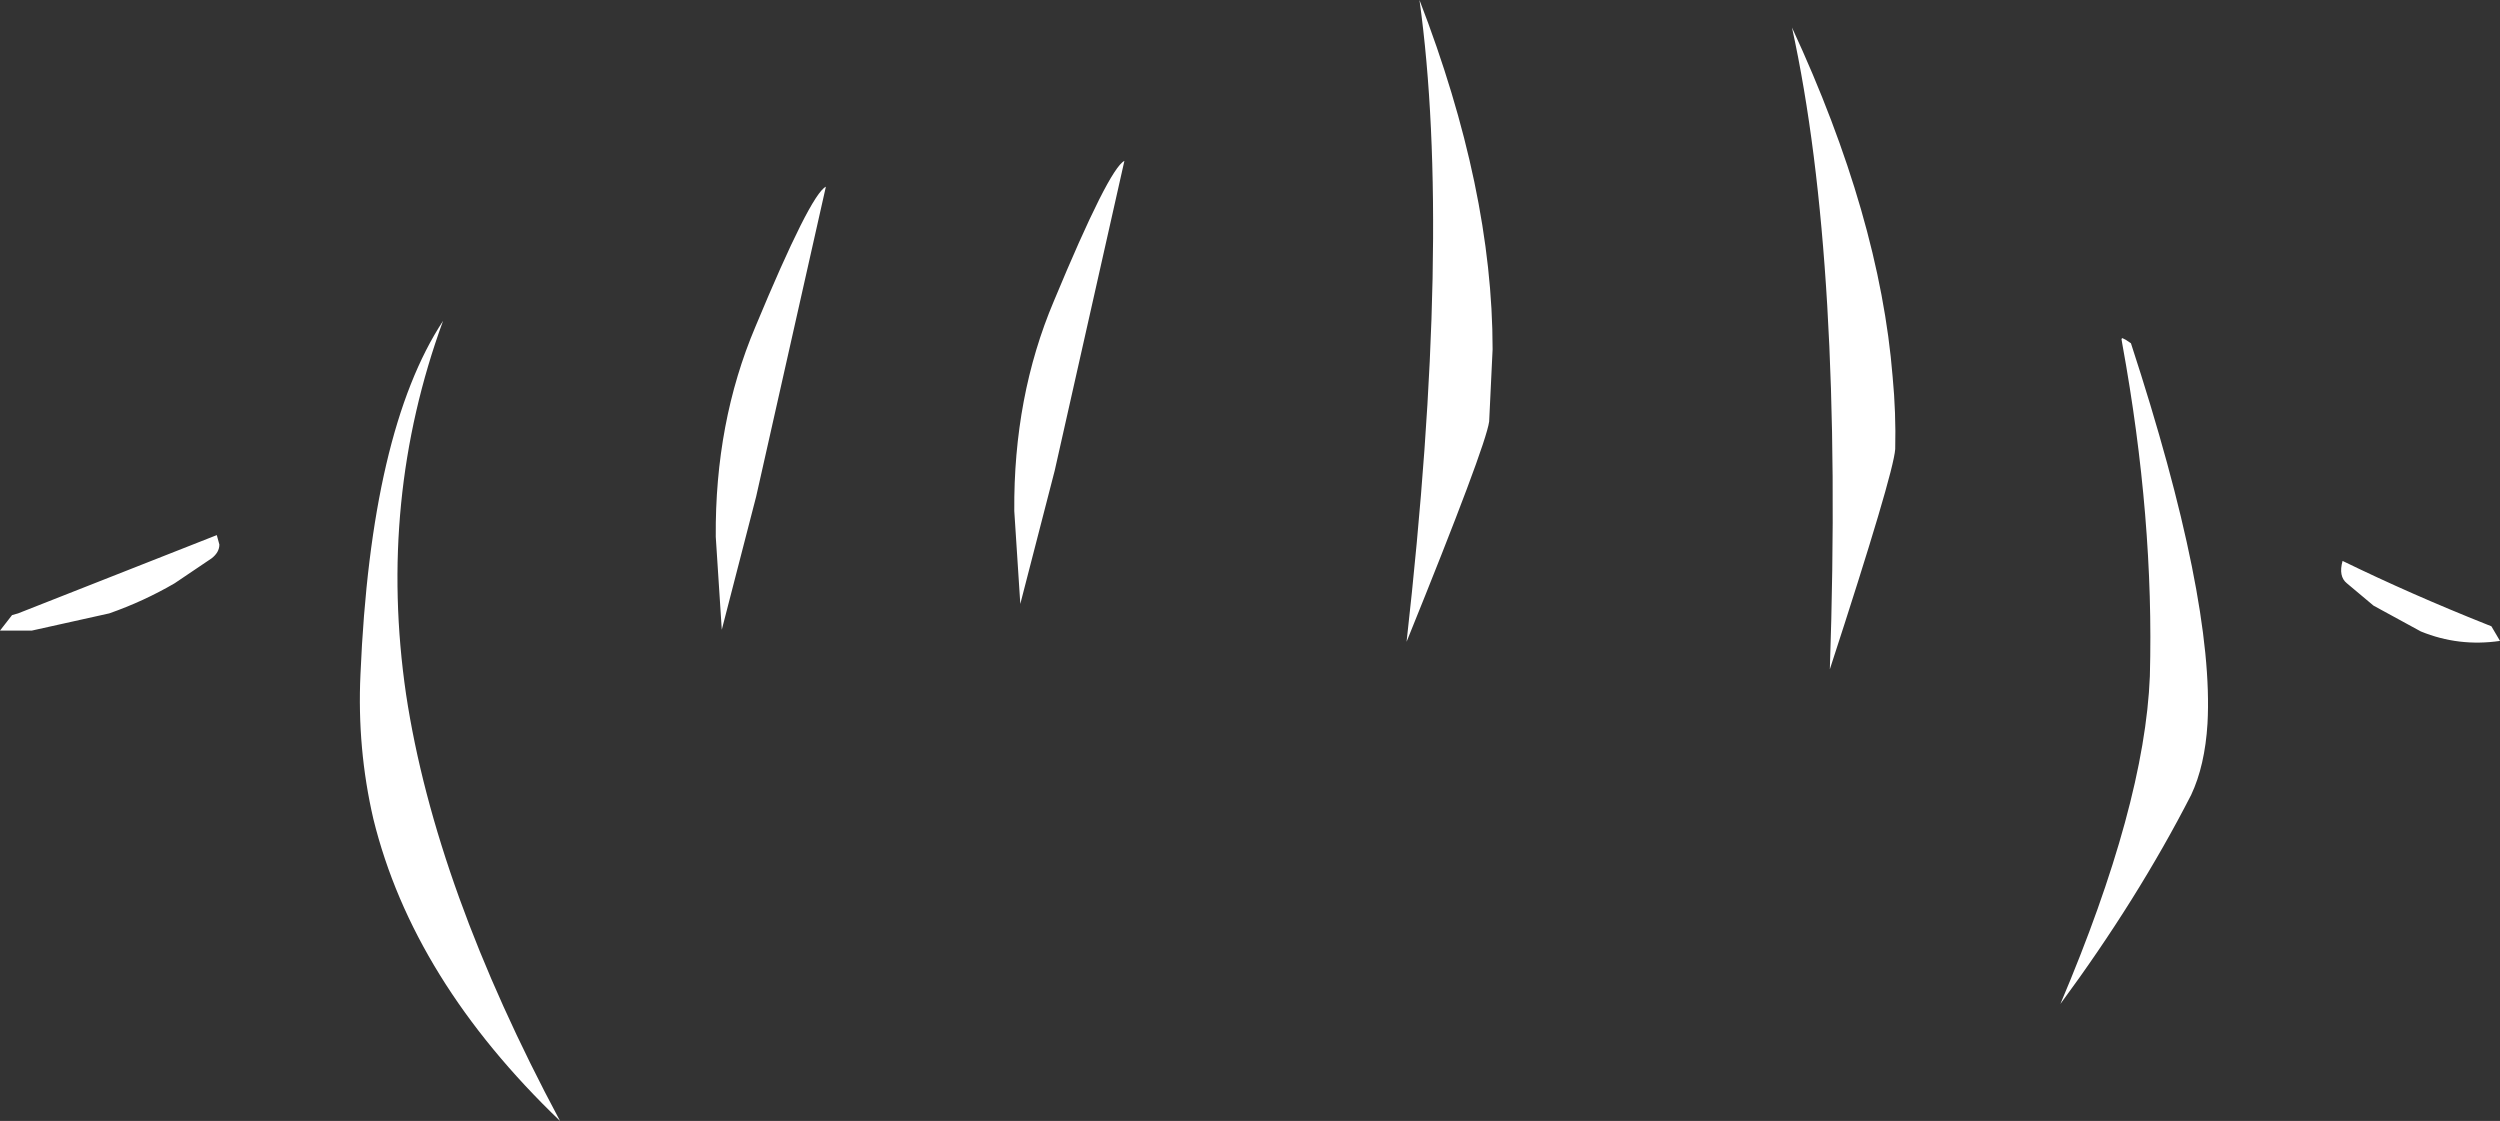 <?xml version="1.0" encoding="UTF-8" standalone="no"?>
<svg xmlns:xlink="http://www.w3.org/1999/xlink" height="65.15px" width="145.3px" xmlns="http://www.w3.org/2000/svg">
  <rect width="100%" height="100%" fill="#333333" stroke="none"/>
  <g transform="matrix(1.0, 0.0, 0.0, 1.0, 122.65, 31.8)">
    <path d="M1.2 -11.85 Q6.05 3.0 5.65 10.25 5.5 12.7 4.7 14.4 1.6 20.45 -2.9 26.55 2.0 15.0 2.3 7.5 2.55 -1.65 0.7 -11.8 L0.65 -12.1 0.7 -12.15 0.9 -12.05 1.2 -11.85 M13.5 0.8 Q17.5 2.75 21.9 4.5 L22.15 4.6 22.65 5.45 Q20.25 5.8 18.05 4.9 L15.3 3.4 13.75 2.1 Q13.25 1.7 13.5 0.8 M-110.05 -0.7 L-109.9 -0.15 Q-109.9 0.3 -110.35 0.65 L-112.5 2.1 Q-114.3 3.15 -116.3 3.85 L-120.8 4.85 -122.65 4.85 -121.95 3.95 -121.6 3.85 -110.05 -0.7 M-74.65 -20.95 L-78.7 -2.95 -80.7 4.8 -81.05 -0.6 Q-81.1 -7.25 -78.75 -12.8 -75.55 -20.5 -74.65 -20.95 M-57.3 -22.45 L-61.35 -4.45 -63.35 3.3 -63.7 -2.1 Q-63.75 -8.75 -61.4 -14.3 -58.2 -22.0 -57.3 -22.45 M-40.9 5.5 Q-38.25 -18.1 -40.15 -31.8 -35.9 -20.8 -35.9 -11.5 L-36.1 -7.3 Q-36.3 -5.85 -40.9 5.5 M-16.3 7.1 Q-15.5 -16.5 -18.5 -30.2 -13.4 -19.2 -12.65 -9.9 -12.45 -7.8 -12.5 -5.7 -12.6 -4.25 -16.3 7.1 M-99.05 8.55 Q-97.35 19.8 -90.1 33.35 -98.65 25.15 -100.95 15.8 -101.9 11.7 -101.7 7.4 -101.1 -6.75 -96.9 -13.15 -100.7 -2.75 -99.05 8.55" fill="#ffffff" fill-rule="evenodd" stroke="none"/>
  </g>
</svg>
